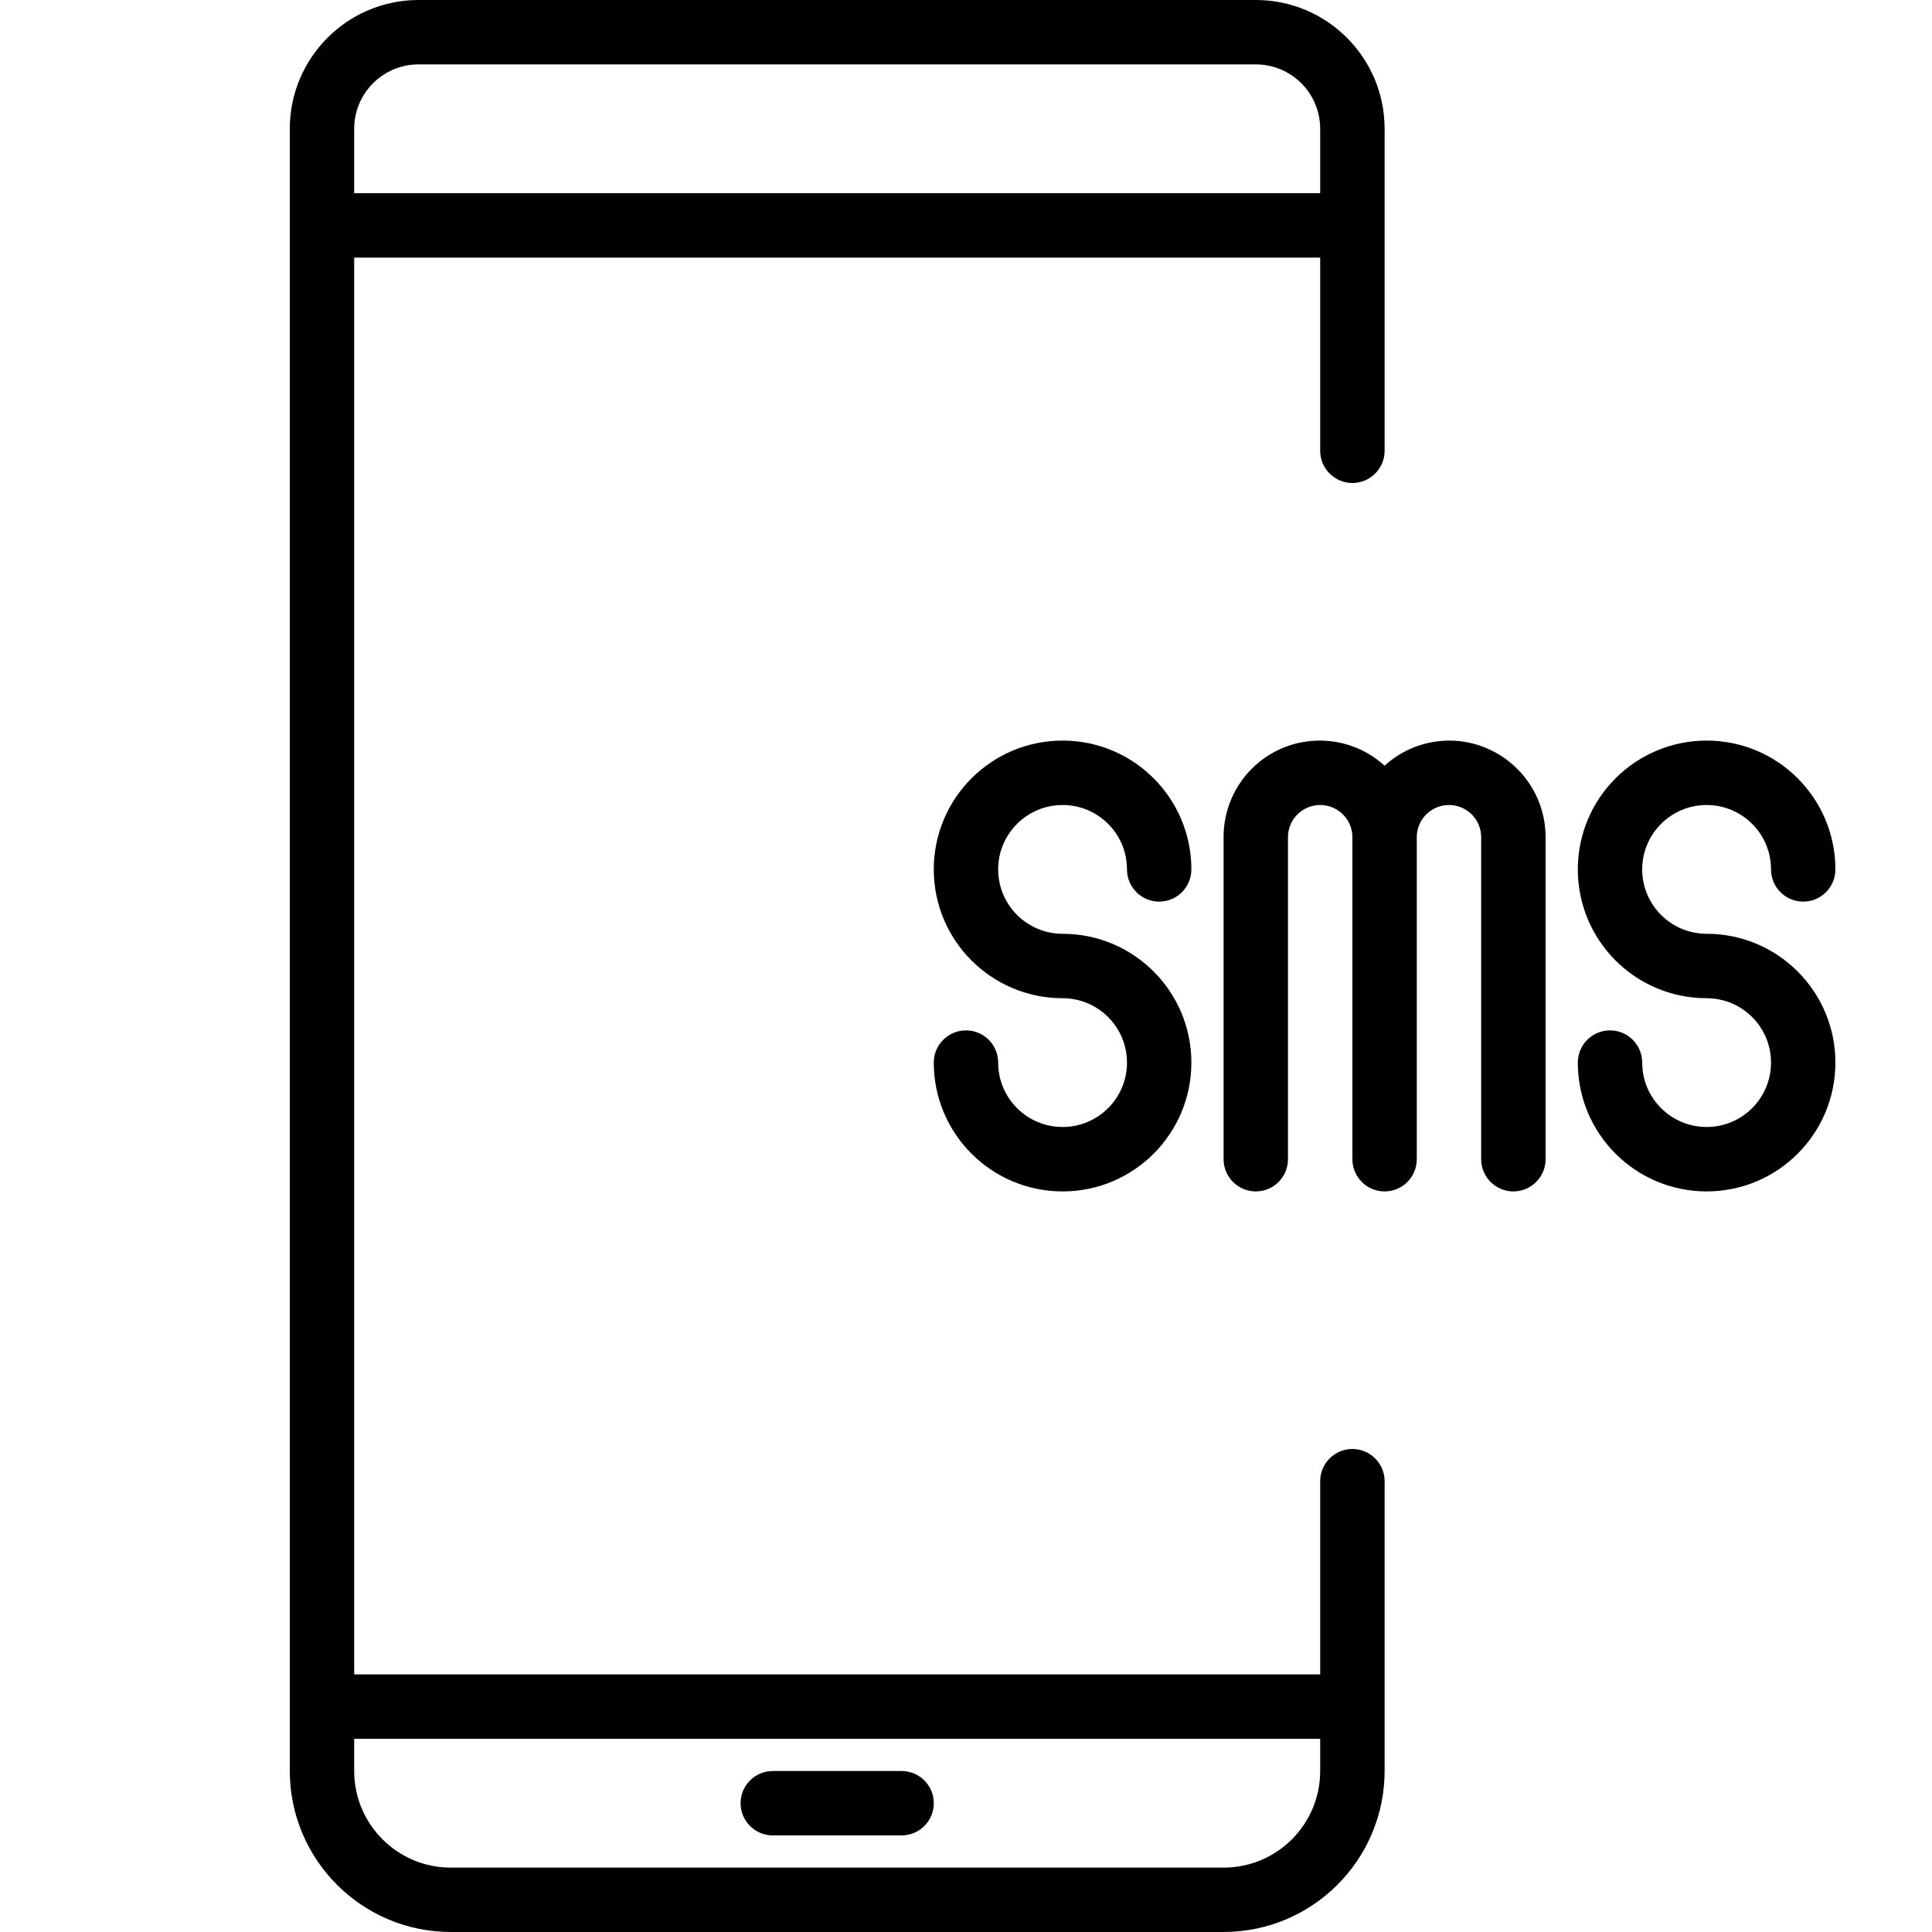 <svg width="40" height="40" viewBox="0 0 40 40" xmlns="http://www.w3.org/2000/svg">
<rect width="40" height="40" fill-opacity="0"/><path d="M28 10C28.368 10 28.667 9.701 28.667 9.333V2.667C28.667 1.194 27.473 0 26 0H8.667C7.194 0 6 1.194 6 2.667V36.667C6.002 38.507 7.493 39.998 9.333 40H25.333C27.173 39.998 28.665 38.507 28.667 36.667V30.667C28.667 30.299 28.368 30 28 30C27.632 30 27.333 30.299 27.333 30.667V34.667H7.333V5.333H27.333V9.333C27.333 9.701 27.632 10 28 10ZM27.333 36V36.667C27.333 37.771 26.438 38.667 25.333 38.667H9.333C8.229 38.667 7.333 37.771 7.333 36.667V36H27.333ZM7.333 4V2.667C7.333 1.93 7.93 1.333 8.667 1.333H26C26.736 1.333 27.333 1.93 27.333 2.667V4H7.333Z"/>
<path d="M18.666 36.667H16C15.632 36.667 15.333 36.965 15.333 37.333C15.333 37.702 15.632 38 16 38H18.666C19.035 38 19.333 37.702 19.333 37.333C19.333 36.965 19.035 36.667 18.666 36.667Z"/>
<path d="M22 19.333C21.263 19.333 20.666 18.736 20.666 18C20.666 17.264 21.263 16.667 22 16.667C22.736 16.667 23.333 17.264 23.333 18C23.333 18.368 23.631 18.667 24 18.667C24.368 18.667 24.666 18.368 24.666 18C24.666 16.527 23.472 15.333 22 15.333C20.527 15.333 19.333 16.527 19.333 18C19.333 19.473 20.527 20.667 22 20.667C22.736 20.667 23.333 21.264 23.333 22C23.333 22.736 22.736 23.333 22 23.333C21.263 23.333 20.666 22.736 20.666 22C20.666 21.632 20.368 21.333 20 21.333C19.631 21.333 19.333 21.632 19.333 22C19.333 23.473 20.527 24.667 22 24.667C23.472 24.667 24.666 23.473 24.666 22C24.666 20.527 23.472 19.333 22 19.333Z"/>
<path d="M35.334 19.333C34.597 19.333 34 18.736 34 18C34 17.264 34.597 16.667 35.334 16.667C36.07 16.667 36.667 17.264 36.667 18C36.667 18.368 36.965 18.667 37.334 18.667C37.702 18.667 38 18.368 38 18C38 16.527 36.806 15.333 35.334 15.333C33.861 15.333 32.667 16.527 32.667 18C32.667 19.473 33.861 20.667 35.334 20.667C36.07 20.667 36.667 21.264 36.667 22C36.667 22.736 36.07 23.333 35.334 23.333C34.597 23.333 34 22.736 34 22C34 21.632 33.702 21.333 33.334 21.333C32.965 21.333 32.667 21.632 32.667 22C32.667 23.473 33.861 24.667 35.334 24.667C36.806 24.667 38 23.473 38 22C38 20.527 36.806 19.333 35.334 19.333Z"/>
<path d="M30 15.333C29.506 15.335 29.031 15.52 28.666 15.853C27.854 15.112 26.594 15.17 25.853 15.982C25.517 16.352 25.331 16.834 25.333 17.333V24C25.333 24.368 25.631 24.667 26 24.667C26.368 24.667 26.666 24.368 26.666 24V17.333C26.666 16.965 26.965 16.667 27.333 16.667C27.701 16.667 28 16.965 28 17.333V24C28 24.368 28.298 24.667 28.666 24.667C29.035 24.667 29.333 24.368 29.333 24V17.333C29.333 16.965 29.631 16.667 30 16.667C30.368 16.667 30.666 16.965 30.666 17.333V24C30.666 24.368 30.965 24.667 31.333 24.667C31.701 24.667 32 24.368 32 24V17.333C32 16.229 31.104 15.333 30 15.333Z"/>
</svg>
